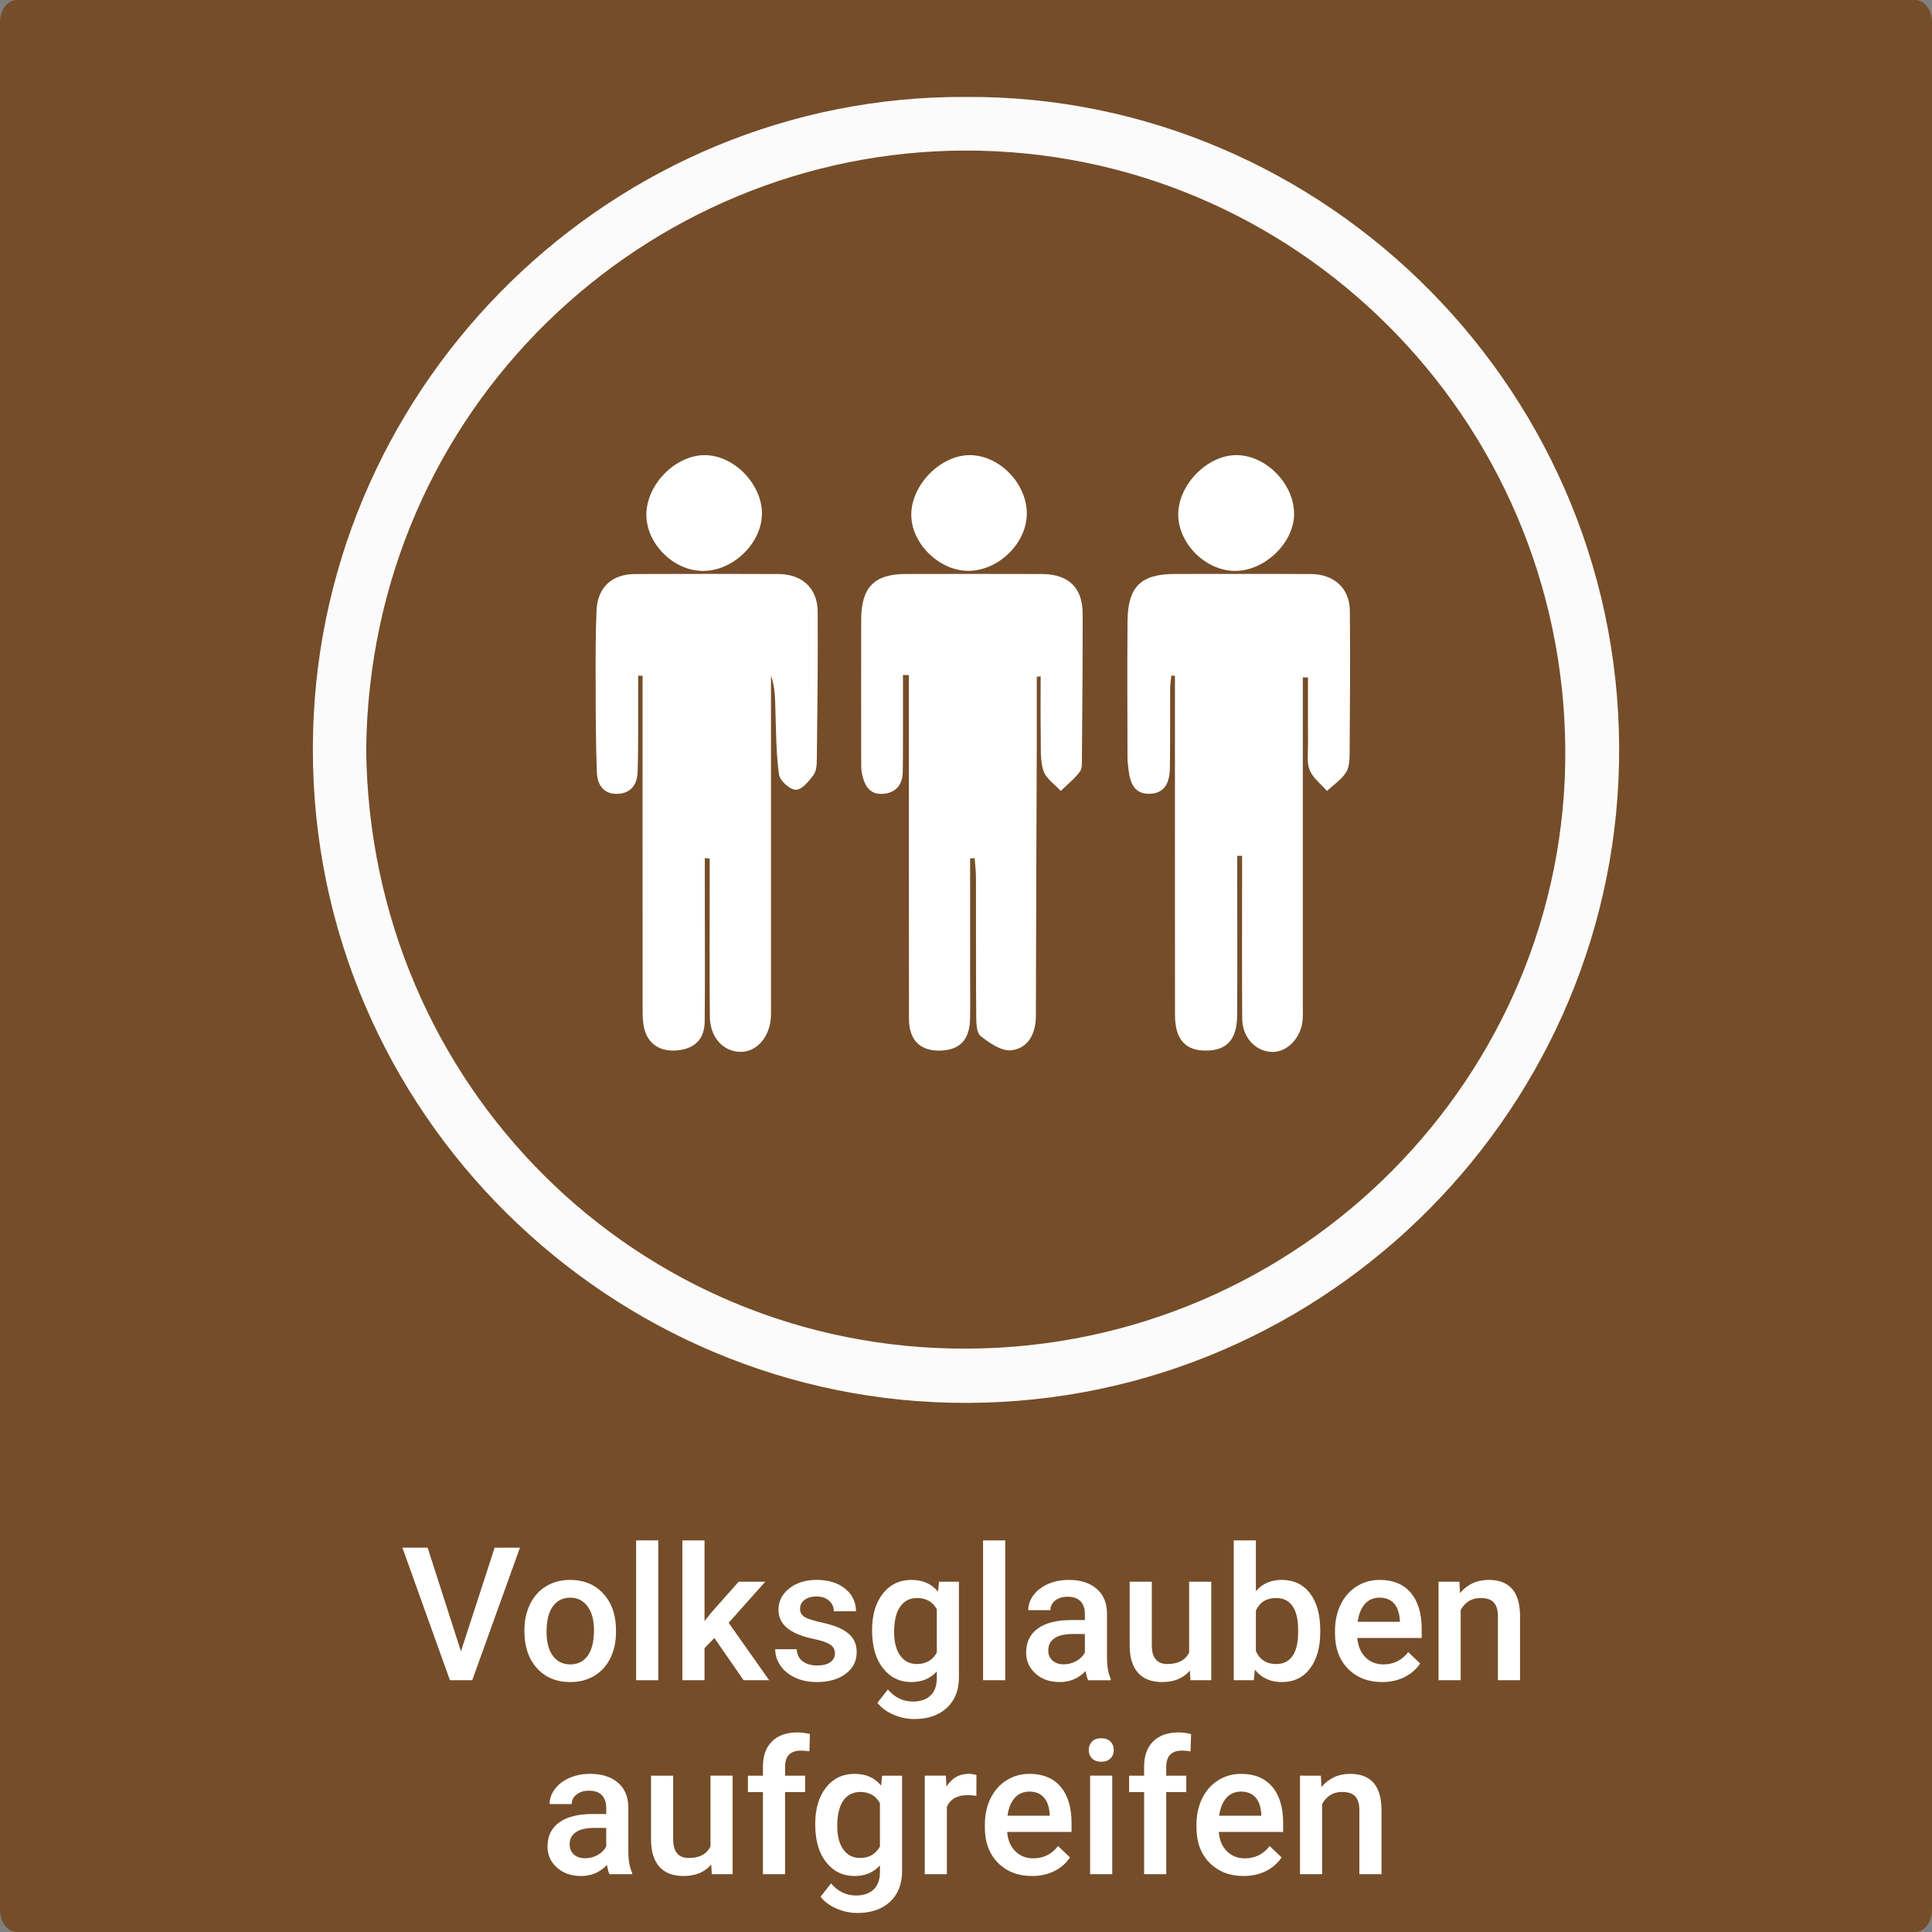<?xml version="1.0" encoding="iso-8859-1"?>
<!-- Generator: Adobe Illustrator 16.0.3, SVG Export Plug-In . SVG Version: 6.00 Build 0)  -->
<!DOCTYPE svg PUBLIC "-//W3C//DTD SVG 1.1//EN" "http://www.w3.org/Graphics/SVG/1.1/DTD/svg11.dtd">
<svg version="1.1" id="Ebene_1" xmlns="http://www.w3.org/2000/svg" xmlns:xlink="http://www.w3.org/1999/xlink" x="0px" y="0px"
	 width="518px" height="518px" viewBox="0 0 518 518" style="enable-background:new 0 0 518 518;" xml:space="preserve">
<rect x="0" y="0" width="518" height="518" fill="#808080" stroke="none"/>
<path style="fill-rule:evenodd;clip-rule:evenodd;fill:#754D29;" d="M518,512c0,3.313-2.017,6-4.505,6H4.505
	C2.018,518,0,515.313,0,512V6c0-3.313,2.017-6,4.504-6h508.99C515.983,0,518,2.687,518,6V512z"/>
<g>
	<g id="XMLID_1_">
		<g>
			<path style="fill:#754D29;" d="M419.679,200.93c0.57,87.61-71.08,160.28-160.37,160.66c-88.46,0.38-160.09-70.49-161.13-160.5
				c0.91-91.88,75.04-160.51,160.47-160.72C346.899,40.14,419.099,111.9,419.679,200.93z"/>
			<path style="fill:#FCFBFB;" d="M98.179,201.09c1.04,90.01,72.67,160.88,161.13,160.5c89.29-0.38,160.94-73.05,160.37-160.66
				c-0.58-89.03-72.779-160.79-161.03-160.56C173.219,40.58,99.089,109.21,98.179,201.09z M254.709,376.09
				c-94.72-2.21-173.28-81.439-170.77-179.76c2.41-94.42,80.57-170.87,175.1-170.34c96.51-0.58,177.17,79.81,175.04,178.93
				C432.039,300.08,352.519,378.37,254.709,376.09z"/>
		</g>
		<g>
		</g>
	</g>
	<path style="fill-rule:evenodd;clip-rule:evenodd;fill:#FFFFFF;" d="M188.976,230.065c0,4.622,0,9.244,0,13.866
		c-0.001,9.992,0.075,19.985-0.039,29.976c-0.054,4.73-2.7,7.302-7.407,7.721c-4.826,0.43-8.148-1.952-8.964-6.643
		c-0.311-1.785-0.273-3.644-0.274-5.469c-0.016-27.645-0.011-55.289-0.011-82.934c0-1.796,0-3.593,0-5.39
		c-0.392-0.012-0.783-0.024-1.174-0.036c0,4.908,0.016,9.817-0.005,14.727c-0.016,3.662-0.023,7.326-0.137,10.986
		c-0.107,3.454-1.751,5.828-5.374,5.976c-3.779,0.153-5.432-2.484-5.559-5.749c-0.297-7.648-0.309-15.311-0.326-22.968
		c-0.015-6.825-0.065-13.659,0.238-20.474c0.275-6.193,4.147-9.721,10.296-9.746c12.823-0.051,25.646-0.052,38.469,0
		c6.352,0.026,10.477,3.785,10.524,10.079c0.098,13.151-0.083,26.305-0.223,39.457c-0.016,1.47-0.081,3.249-0.878,4.327
		c-1.243,1.684-3.136,3.991-4.745,3.984c-1.578-0.007-4.275-2.412-4.51-4.047c-0.798-5.561-0.777-11.243-0.966-16.883
		c-0.108-3.221-0.02-6.449-1.194-9.664c0,1.783,0,3.566,0,5.35c0,27.311,0,54.622,0,81.934c0,1.332,0.035,2.666-0.014,3.996
		c-0.203,5.478-3.745,9.629-8.145,9.58c-4.667-0.052-8.188-3.884-8.237-9.438c-0.108-12.322-0.039-24.646-0.042-36.97
		c0-1.799,0-3.599,0-5.397C189.845,230.167,189.411,230.116,188.976,230.065z"/>
	<path style="fill-rule:evenodd;clip-rule:evenodd;fill:#FFFFFF;" d="M349.31,181.594c0,1.762,0,3.524,0,5.286
		c0,27.33,0,54.661-0.002,81.992c0,1.5,0.054,3.004-0.048,4.498c-0.32,4.722-4.011,8.68-8.017,8.673
		c-4.494-0.008-8.155-3.824-8.189-8.919c-0.086-12.831-0.03-25.664-0.031-38.496c0-1.721,0-3.441,0-5.162
		c-0.436,0.002-0.869,0.004-1.305,0.006c0,1.783,0,3.565,0,5.349c-0.002,12.499,0.055,24.998-0.029,37.496
		c-0.043,6.432-2.813,9.376-8.437,9.369c-5.499-0.006-8.208-3.07-8.216-9.584c-0.031-28.498-0.014-56.995-0.014-85.492
		c0-1.802,0-3.604,0-5.406c-0.326-0.021-0.652-0.042-0.978-0.063c-0.108,1.245-0.306,2.489-0.312,3.734
		c-0.038,6.999,0.038,13.999-0.066,20.997c-0.055,3.607-1.126,6.853-5.469,6.957c-4.078,0.1-5.198-2.929-5.603-6.334
		c-0.138-1.154-0.296-2.315-0.298-3.475c-0.021-12.165-0.091-24.331,0.012-36.496c0.078-9.245,3.588-12.629,12.704-12.631
		c12.165-0.003,24.331-0.048,36.497,0.021c6.139,0.035,10.33,3.795,10.402,9.729c0.152,12.496,0.041,24.996-0.051,37.493
		c-0.016,1.98,0.043,4.284-0.902,5.854c-1.209,2.004-3.402,3.415-5.172,5.081c-1.601-1.841-3.753-3.451-4.643-5.588
		c-0.842-2.02-0.428-4.592-0.443-6.921c-0.041-5.97-0.014-11.939-0.014-17.909C350.229,181.633,349.77,181.613,349.31,181.594z"/>
	<path style="fill-rule:evenodd;clip-rule:evenodd;fill:#FFFFFF;" d="M277.976,181.449c0,6.305,0.018,12.609-0.003,18.914
		c-0.079,23.979-0.202,47.958-0.232,71.937c-0.006,4.752-1.972,8.682-6.5,9.289c-2.613,0.35-5.955-1.925-8.33-3.818
		c-1.16-0.925-1.158-3.678-1.173-5.607c-0.095-12.323-0.034-24.648-0.066-36.972c-0.004-1.707-0.233-3.414-0.359-5.121
		c-0.402,0.029-0.804,0.06-1.207,0.089c0,10.711,0,21.423,0,32.134c0,3.664,0.07,7.329-0.02,10.991
		c-0.138,5.635-2.898,8.38-8.282,8.401c-5.195,0.02-8.083-2.89-8.091-8.544c-0.046-28.812-0.023-57.623-0.024-86.436
		c0-1.896,0-3.792,0-5.688c-0.527-0.018-1.055-0.036-1.583-0.054c0,2.475,0.003,4.949,0,7.424
		c-0.01,6.161,0.029,12.324-0.054,18.484c-0.047,3.485-1.808,5.752-5.391,5.974c-3.567,0.222-4.896-2.327-5.528-5.289
		c-0.274-1.285-0.229-2.65-0.231-3.979c-0.015-12.49-0.036-24.981,0-37.472c0.025-8.668,3.531-12.204,12.001-12.21
		c12.158-0.01,24.315-0.031,36.473,0.009c7.102,0.023,10.892,3.649,10.906,10.65c0.025,12.821-0.097,25.642-0.199,38.462
		c-0.011,1.319,0.139,2.964-0.55,3.886c-1.439,1.925-3.389,3.469-5.129,5.17c-1.611-1.797-3.988-3.352-4.648-5.446
		c-0.918-2.916-0.657-6.235-0.709-9.386c-0.087-5.297-0.024-10.597-0.024-15.896C278.673,181.38,278.325,181.414,277.976,181.449z"
		/>
	<path style="fill-rule:evenodd;clip-rule:evenodd;fill:#FFFFFF;" d="M346.968,137.832c-0.043,7.828-8.078,15.432-16.102,15.239
		c-7.811-0.188-14.982-7.452-14.963-15.157c0.021-7.96,7.754-15.86,15.552-15.887C339.413,122,347.013,129.743,346.968,137.832z"/>
	<path style="fill-rule:evenodd;clip-rule:evenodd;fill:#FFFFFF;" d="M204.286,137.549c0.083,7.934-7.605,15.51-15.758,15.527
		c-7.796,0.018-15.075-7.079-15.224-14.844c-0.157-8.154,7.723-16.267,15.738-16.201
		C196.764,122.093,204.203,129.666,204.286,137.549z"/>
	<path style="fill-rule:evenodd;clip-rule:evenodd;fill:#FFFFFF;" d="M275.302,137.518c0.107,7.828-7.221,15.273-15.286,15.531
		c-7.939,0.253-15.699-7.197-15.689-15.063c0.011-7.984,7.823-15.946,15.655-15.956C267.843,122.021,275.192,129.45,275.302,137.518
		z"/>
</g>
<g>
	<rect y="413" style="fill-rule:evenodd;clip-rule:evenodd;fill:none;" width="518.001" height="106"/>
	<path style="fill:#FFFFFF;" d="M123.588,442.761l9.033-27.808h6.787L126.615,450.5h-5.981l-12.744-35.547h6.763L123.588,442.761z"
		/>
	<path style="fill:#FFFFFF;" d="M140.604,437.048c0-2.588,0.513-4.919,1.538-6.995c1.025-2.074,2.466-3.67,4.321-4.785
		c1.855-1.114,3.987-1.672,6.396-1.672c3.564,0,6.458,1.147,8.679,3.442s3.422,5.339,3.601,9.131l0.024,1.392
		c0,2.604-0.5,4.932-1.501,6.982s-2.434,3.638-4.297,4.761c-1.864,1.123-4.016,1.685-6.458,1.685c-3.728,0-6.71-1.241-8.948-3.723
		c-2.238-2.482-3.357-5.79-3.357-9.925V437.048z M146.537,437.561c0,2.719,0.562,4.846,1.685,6.385
		c1.123,1.537,2.686,2.307,4.688,2.307s3.56-0.781,4.675-2.344c1.115-1.563,1.672-3.849,1.672-6.86c0-2.669-0.574-4.785-1.721-6.348
		s-2.706-2.344-4.675-2.344c-1.937,0-3.475,0.769-4.614,2.308C147.106,432.201,146.537,434.501,146.537,437.561z"/>
	<path style="fill:#FFFFFF;" d="M176.493,450.5h-5.933V413h5.933V450.5z"/>
	<path style="fill:#FFFFFF;" d="M191.532,439.172l-2.637,2.71v8.618h-5.933V413h5.933v21.631l1.855-2.319l7.3-8.228h7.129
		l-9.814,11.011l10.864,15.405h-6.86L191.532,439.172z"/>
	<path style="fill:#FFFFFF;" d="M223.856,443.322c0-1.058-0.436-1.863-1.306-2.417c-0.871-0.553-2.315-1.041-4.333-1.465
		c-2.019-0.423-3.703-0.96-5.054-1.611c-2.962-1.432-4.443-3.507-4.443-6.226c0-2.278,0.96-4.183,2.881-5.713
		c1.92-1.529,4.362-2.295,7.324-2.295c3.157,0,5.708,0.781,7.654,2.344c1.945,1.563,2.917,3.589,2.917,6.079h-5.933
		c0-1.139-0.423-2.087-1.27-2.845c-0.847-0.756-1.97-1.135-3.369-1.135c-1.302,0-2.364,0.302-3.186,0.903
		c-0.822,0.603-1.233,1.408-1.233,2.417c0,0.912,0.382,1.62,1.147,2.124c0.765,0.505,2.311,1.013,4.639,1.526
		c2.327,0.512,4.154,1.123,5.481,1.83c1.326,0.709,2.311,1.56,2.954,2.552c0.643,0.993,0.964,2.197,0.964,3.613
		c0,2.377-0.985,4.301-2.954,5.774c-1.97,1.473-4.549,2.209-7.739,2.209c-2.165,0-4.094-0.391-5.786-1.172
		c-1.693-0.781-3.011-1.855-3.955-3.223c-0.944-1.367-1.416-2.84-1.416-4.419h5.762c0.081,1.4,0.61,2.478,1.587,3.235
		c0.977,0.756,2.271,1.135,3.882,1.135c1.563,0,2.75-0.297,3.564-0.891C223.449,445.06,223.856,444.283,223.856,443.322z"/>
	<path style="fill:#FFFFFF;" d="M233.817,437.097c0-4.102,0.964-7.377,2.893-9.827c1.929-2.449,4.488-3.674,7.678-3.674
		c3.011,0,5.379,1.05,7.104,3.149l0.269-2.661h5.347v25.61c0,3.467-1.079,6.201-3.235,8.203c-2.157,2.002-5.066,3.003-8.728,3.003
		c-1.937,0-3.829-0.402-5.676-1.209c-1.848-0.805-3.251-1.859-4.211-3.161l2.808-3.564c1.823,2.164,4.069,3.247,6.738,3.247
		c1.969,0,3.523-0.533,4.663-1.6c1.139-1.065,1.709-2.633,1.709-4.699v-1.782c-1.709,1.904-3.988,2.856-6.836,2.856
		c-3.093,0-5.62-1.229-7.581-3.687C234.798,444.845,233.817,441.442,233.817,437.097z M239.726,437.609
		c0,2.653,0.541,4.74,1.624,6.262c1.082,1.522,2.583,2.283,4.504,2.283c2.393,0,4.167-1.025,5.322-3.076v-11.621
		c-1.123-2.002-2.881-3.003-5.273-3.003c-1.953,0-3.471,0.773-4.553,2.319C240.267,432.32,239.726,434.599,239.726,437.609z"/>
	<path style="fill:#FFFFFF;" d="M269.511,450.5h-5.933V413h5.933V450.5z"/>
	<path style="fill:#FFFFFF;" d="M291.752,450.5c-0.261-0.504-0.488-1.326-0.684-2.466c-1.888,1.97-4.199,2.954-6.934,2.954
		c-2.653,0-4.818-0.757-6.494-2.271c-1.677-1.514-2.515-3.385-2.515-5.615c0-2.815,1.045-4.977,3.137-6.481
		c2.091-1.506,5.082-2.259,8.972-2.259h3.638v-1.733c0-1.367-0.383-2.462-1.147-3.283c-0.765-0.822-1.929-1.233-3.491-1.233
		c-1.351,0-2.458,0.338-3.32,1.013c-0.863,0.676-1.294,1.535-1.294,2.576h-5.933c0-1.448,0.48-2.804,1.44-4.064
		c0.96-1.262,2.266-2.25,3.918-2.967c1.652-0.716,3.495-1.074,5.53-1.074c3.092,0,5.558,0.777,7.397,2.332
		c1.839,1.554,2.783,3.739,2.832,6.555v11.914c0,2.377,0.333,4.272,1.001,5.688v0.415H291.752z M285.233,446.228
		c1.172,0,2.274-0.284,3.308-0.854c1.033-0.569,1.811-1.334,2.332-2.295v-4.98h-3.198c-2.197,0-3.85,0.383-4.956,1.147
		c-1.107,0.766-1.66,1.848-1.66,3.247c0,1.14,0.378,2.047,1.135,2.723C282.951,445.89,283.964,446.228,285.233,446.228z"/>
	<path style="fill:#FFFFFF;" d="M319.022,447.912c-1.742,2.051-4.216,3.076-7.422,3.076c-2.865,0-5.034-0.838-6.506-2.515
		c-1.473-1.676-2.209-4.102-2.209-7.275v-17.114h5.933v17.041c0,3.354,1.392,5.029,4.175,5.029c2.881,0,4.826-1.033,5.835-3.101
		v-18.97h5.933V450.5h-5.591L319.022,447.912z"/>
	<path style="fill:#FFFFFF;" d="M353.983,437.561c0,4.102-0.916,7.365-2.746,9.79c-1.832,2.426-4.351,3.638-7.557,3.638
		c-3.093,0-5.502-1.114-7.227-3.345l-0.293,2.856h-5.371V413h5.933v13.623c1.709-2.018,4.012-3.027,6.909-3.027
		c3.223,0,5.753,1.196,7.593,3.589c1.839,2.393,2.759,5.737,2.759,10.034V437.561z M348.051,437.048
		c0-2.864-0.505-5.013-1.514-6.445c-1.01-1.432-2.475-2.148-4.395-2.148c-2.572,0-4.379,1.123-5.42,3.369v10.889
		c1.058,2.295,2.881,3.442,5.469,3.442c1.855,0,3.287-0.691,4.297-2.075c1.009-1.383,1.529-3.475,1.563-6.274V437.048z"/>
	<path style="fill:#FFFFFF;" d="M370.585,450.988c-3.76,0-6.808-1.184-9.144-3.553c-2.335-2.367-3.503-5.521-3.503-9.46v-0.732
		c0-2.637,0.509-4.993,1.526-7.067c1.017-2.076,2.444-3.69,4.284-4.847c1.839-1.155,3.89-1.733,6.152-1.733
		c3.597,0,6.376,1.147,8.337,3.442c1.962,2.295,2.942,5.542,2.942,9.741v2.393H363.92c0.179,2.182,0.907,3.906,2.186,5.176
		c1.277,1.27,2.884,1.904,4.821,1.904c2.718,0,4.932-1.099,6.641-3.296l3.198,3.052c-1.059,1.579-2.47,2.804-4.236,3.674
		C374.764,450.553,372.782,450.988,370.585,450.988z M369.877,428.356c-1.628,0-2.941,0.57-3.943,1.709
		c-1,1.14-1.64,2.727-1.916,4.761h11.304v-0.439c-0.131-1.985-0.659-3.487-1.587-4.504
		C372.807,428.865,371.521,428.356,369.877,428.356z"/>
	<path style="fill:#FFFFFF;" d="M391.288,424.084l0.171,3.052c1.953-2.359,4.517-3.54,7.69-3.54c5.501,0,8.301,3.149,8.398,9.448
		V450.5h-5.933v-17.114c0-1.676-0.362-2.917-1.087-3.724c-0.724-0.805-1.908-1.208-3.552-1.208c-2.393,0-4.175,1.083-5.347,3.247
		V450.5h-5.933v-26.416H391.288z"/>
	<path style="fill:#FFFFFF;" d="M163.419,502.5c-0.261-0.504-0.488-1.326-0.684-2.466c-1.888,1.97-4.199,2.954-6.934,2.954
		c-2.653,0-4.818-0.757-6.494-2.271c-1.677-1.514-2.515-3.385-2.515-5.615c0-2.815,1.045-4.977,3.137-6.481
		c2.091-1.506,5.082-2.259,8.972-2.259h3.638v-1.733c0-1.367-0.383-2.462-1.147-3.283c-0.765-0.822-1.929-1.233-3.491-1.233
		c-1.351,0-2.458,0.338-3.32,1.013c-0.863,0.676-1.294,1.535-1.294,2.576h-5.933c0-1.448,0.48-2.804,1.44-4.064
		c0.96-1.262,2.266-2.25,3.918-2.967c1.652-0.716,3.495-1.074,5.53-1.074c3.092,0,5.558,0.777,7.397,2.332
		c1.839,1.554,2.783,3.739,2.832,6.555v11.914c0,2.377,0.333,4.272,1.001,5.688v0.415H163.419z M156.901,498.228
		c1.172,0,2.274-0.284,3.308-0.854c1.033-0.569,1.811-1.334,2.332-2.295v-4.98h-3.198c-2.197,0-3.85,0.383-4.956,1.147
		c-1.107,0.766-1.66,1.848-1.66,3.247c0,1.14,0.378,2.047,1.135,2.723C154.618,497.89,155.631,498.228,156.901,498.228z"/>
	<path style="fill:#FFFFFF;" d="M190.69,499.912c-1.742,2.051-4.216,3.076-7.422,3.076c-2.865,0-5.034-0.838-6.506-2.515
		c-1.473-1.676-2.209-4.102-2.209-7.275v-17.114h5.933v17.041c0,3.354,1.392,5.029,4.175,5.029c2.881,0,4.826-1.033,5.835-3.101
		v-18.97h5.933V502.5h-5.591L190.69,499.912z"/>
	<path style="fill:#FFFFFF;" d="M204.557,502.5v-22.021h-4.028v-4.395h4.028v-2.417c0-2.93,0.813-5.191,2.441-6.787
		c1.627-1.595,3.906-2.393,6.836-2.393c1.042,0,2.148,0.146,3.32,0.439l-0.146,4.639c-0.651-0.13-1.408-0.195-2.271-0.195
		c-2.832,0-4.248,1.457-4.248,4.37v2.344h5.371v4.395h-5.371V502.5H204.557z"/>
	<path style="fill:#FFFFFF;" d="M218.571,489.097c0-4.102,0.964-7.377,2.893-9.827c1.929-2.449,4.488-3.674,7.678-3.674
		c3.011,0,5.379,1.05,7.104,3.149l0.269-2.661h5.347v25.61c0,3.467-1.079,6.201-3.235,8.203c-2.157,2.002-5.066,3.003-8.728,3.003
		c-1.937,0-3.829-0.402-5.676-1.209c-1.848-0.805-3.251-1.859-4.211-3.161l2.808-3.564c1.823,2.164,4.069,3.247,6.738,3.247
		c1.969,0,3.523-0.533,4.663-1.6c1.139-1.065,1.709-2.633,1.709-4.699v-1.782c-1.709,1.904-3.988,2.856-6.836,2.856
		c-3.093,0-5.62-1.229-7.581-3.687C219.551,496.845,218.571,493.442,218.571,489.097z M224.479,489.609
		c0,2.653,0.541,4.74,1.624,6.262c1.082,1.522,2.583,2.283,4.504,2.283c2.393,0,4.167-1.025,5.322-3.076v-11.621
		c-1.123-2.002-2.881-3.003-5.273-3.003c-1.953,0-3.471,0.773-4.553,2.319C225.02,484.32,224.479,486.599,224.479,489.609z"/>
	<path style="fill:#FFFFFF;" d="M261.784,481.504c-0.781-0.13-1.587-0.195-2.417-0.195c-2.718,0-4.549,1.042-5.493,3.125V502.5
		h-5.933v-26.416h5.664l0.146,2.954c1.432-2.295,3.418-3.442,5.957-3.442c0.846,0,1.546,0.114,2.1,0.342L261.784,481.504z"/>
	<path style="fill:#FFFFFF;" d="M276.701,502.988c-3.76,0-6.808-1.184-9.143-3.553c-2.336-2.367-3.503-5.521-3.503-9.46v-0.732
		c0-2.637,0.508-4.993,1.526-7.067c1.017-2.076,2.445-3.69,4.285-4.847c1.839-1.155,3.89-1.733,6.152-1.733
		c3.597,0,6.376,1.147,8.337,3.442c1.961,2.295,2.942,5.542,2.942,9.741v2.393h-17.261c0.179,2.182,0.907,3.906,2.185,5.176
		c1.277,1.27,2.885,1.904,4.822,1.904c2.718,0,4.932-1.099,6.641-3.296l3.198,3.052c-1.058,1.579-2.47,2.804-4.236,3.674
		C280.879,502.553,278.898,502.988,276.701,502.988z M275.993,480.356c-1.628,0-2.942,0.57-3.943,1.709
		c-1.001,1.14-1.64,2.727-1.917,4.761h11.304v-0.439c-0.13-1.985-0.659-3.487-1.587-4.504
		C278.922,480.865,277.636,480.356,275.993,480.356z"/>
	<path style="fill:#FFFFFF;" d="M291.911,469.224c0-0.911,0.289-1.668,0.867-2.271c0.578-0.602,1.404-0.903,2.478-0.903
		s1.904,0.302,2.49,0.903c0.586,0.603,0.879,1.359,0.879,2.271c0,0.896-0.293,1.64-0.879,2.233c-0.586,0.595-1.416,0.892-2.49,0.892
		s-1.9-0.297-2.478-0.892C292.199,470.863,291.911,470.119,291.911,469.224z M298.209,502.5h-5.933v-26.416h5.933V502.5z"/>
	<path style="fill:#FFFFFF;" d="M306.754,502.5v-22.021h-4.028v-4.395h4.028v-2.417c0-2.93,0.813-5.191,2.441-6.787
		c1.627-1.595,3.906-2.393,6.836-2.393c1.042,0,2.148,0.146,3.32,0.439l-0.146,4.639c-0.651-0.13-1.408-0.195-2.271-0.195
		c-2.832,0-4.248,1.457-4.248,4.37v2.344h5.371v4.395h-5.371V502.5H306.754z"/>
	<path style="fill:#FFFFFF;" d="M333.439,502.988c-3.761,0-6.808-1.184-9.144-3.553c-2.336-2.367-3.503-5.521-3.503-9.46v-0.732
		c0-2.637,0.508-4.993,1.526-7.067c1.017-2.076,2.445-3.69,4.284-4.847c1.84-1.155,3.89-1.733,6.153-1.733
		c3.596,0,6.375,1.147,8.336,3.442c1.963,2.295,2.943,5.542,2.943,9.741v2.393h-17.261c0.178,2.182,0.906,3.906,2.185,5.176
		c1.277,1.27,2.885,1.904,4.822,1.904c2.717,0,4.932-1.099,6.641-3.296l3.197,3.052c-1.059,1.579-2.469,2.804-4.236,3.674
		C337.617,502.553,335.637,502.988,333.439,502.988z M332.73,480.356c-1.627,0-2.941,0.57-3.942,1.709
		c-1.001,1.14-1.641,2.727-1.916,4.761h11.304v-0.439c-0.131-1.985-0.66-3.487-1.588-4.504
		C335.66,480.865,334.375,480.356,332.73,480.356z"/>
	<path style="fill:#FFFFFF;" d="M354.142,476.084l0.171,3.052c1.953-2.359,4.517-3.54,7.69-3.54c5.501,0,8.301,3.149,8.398,9.448
		V502.5h-5.933v-17.114c0-1.676-0.362-2.917-1.087-3.724c-0.724-0.805-1.908-1.208-3.552-1.208c-2.393,0-4.175,1.083-5.347,3.247
		V502.5h-5.933v-26.416H354.142z"/>
</g>
</svg>
